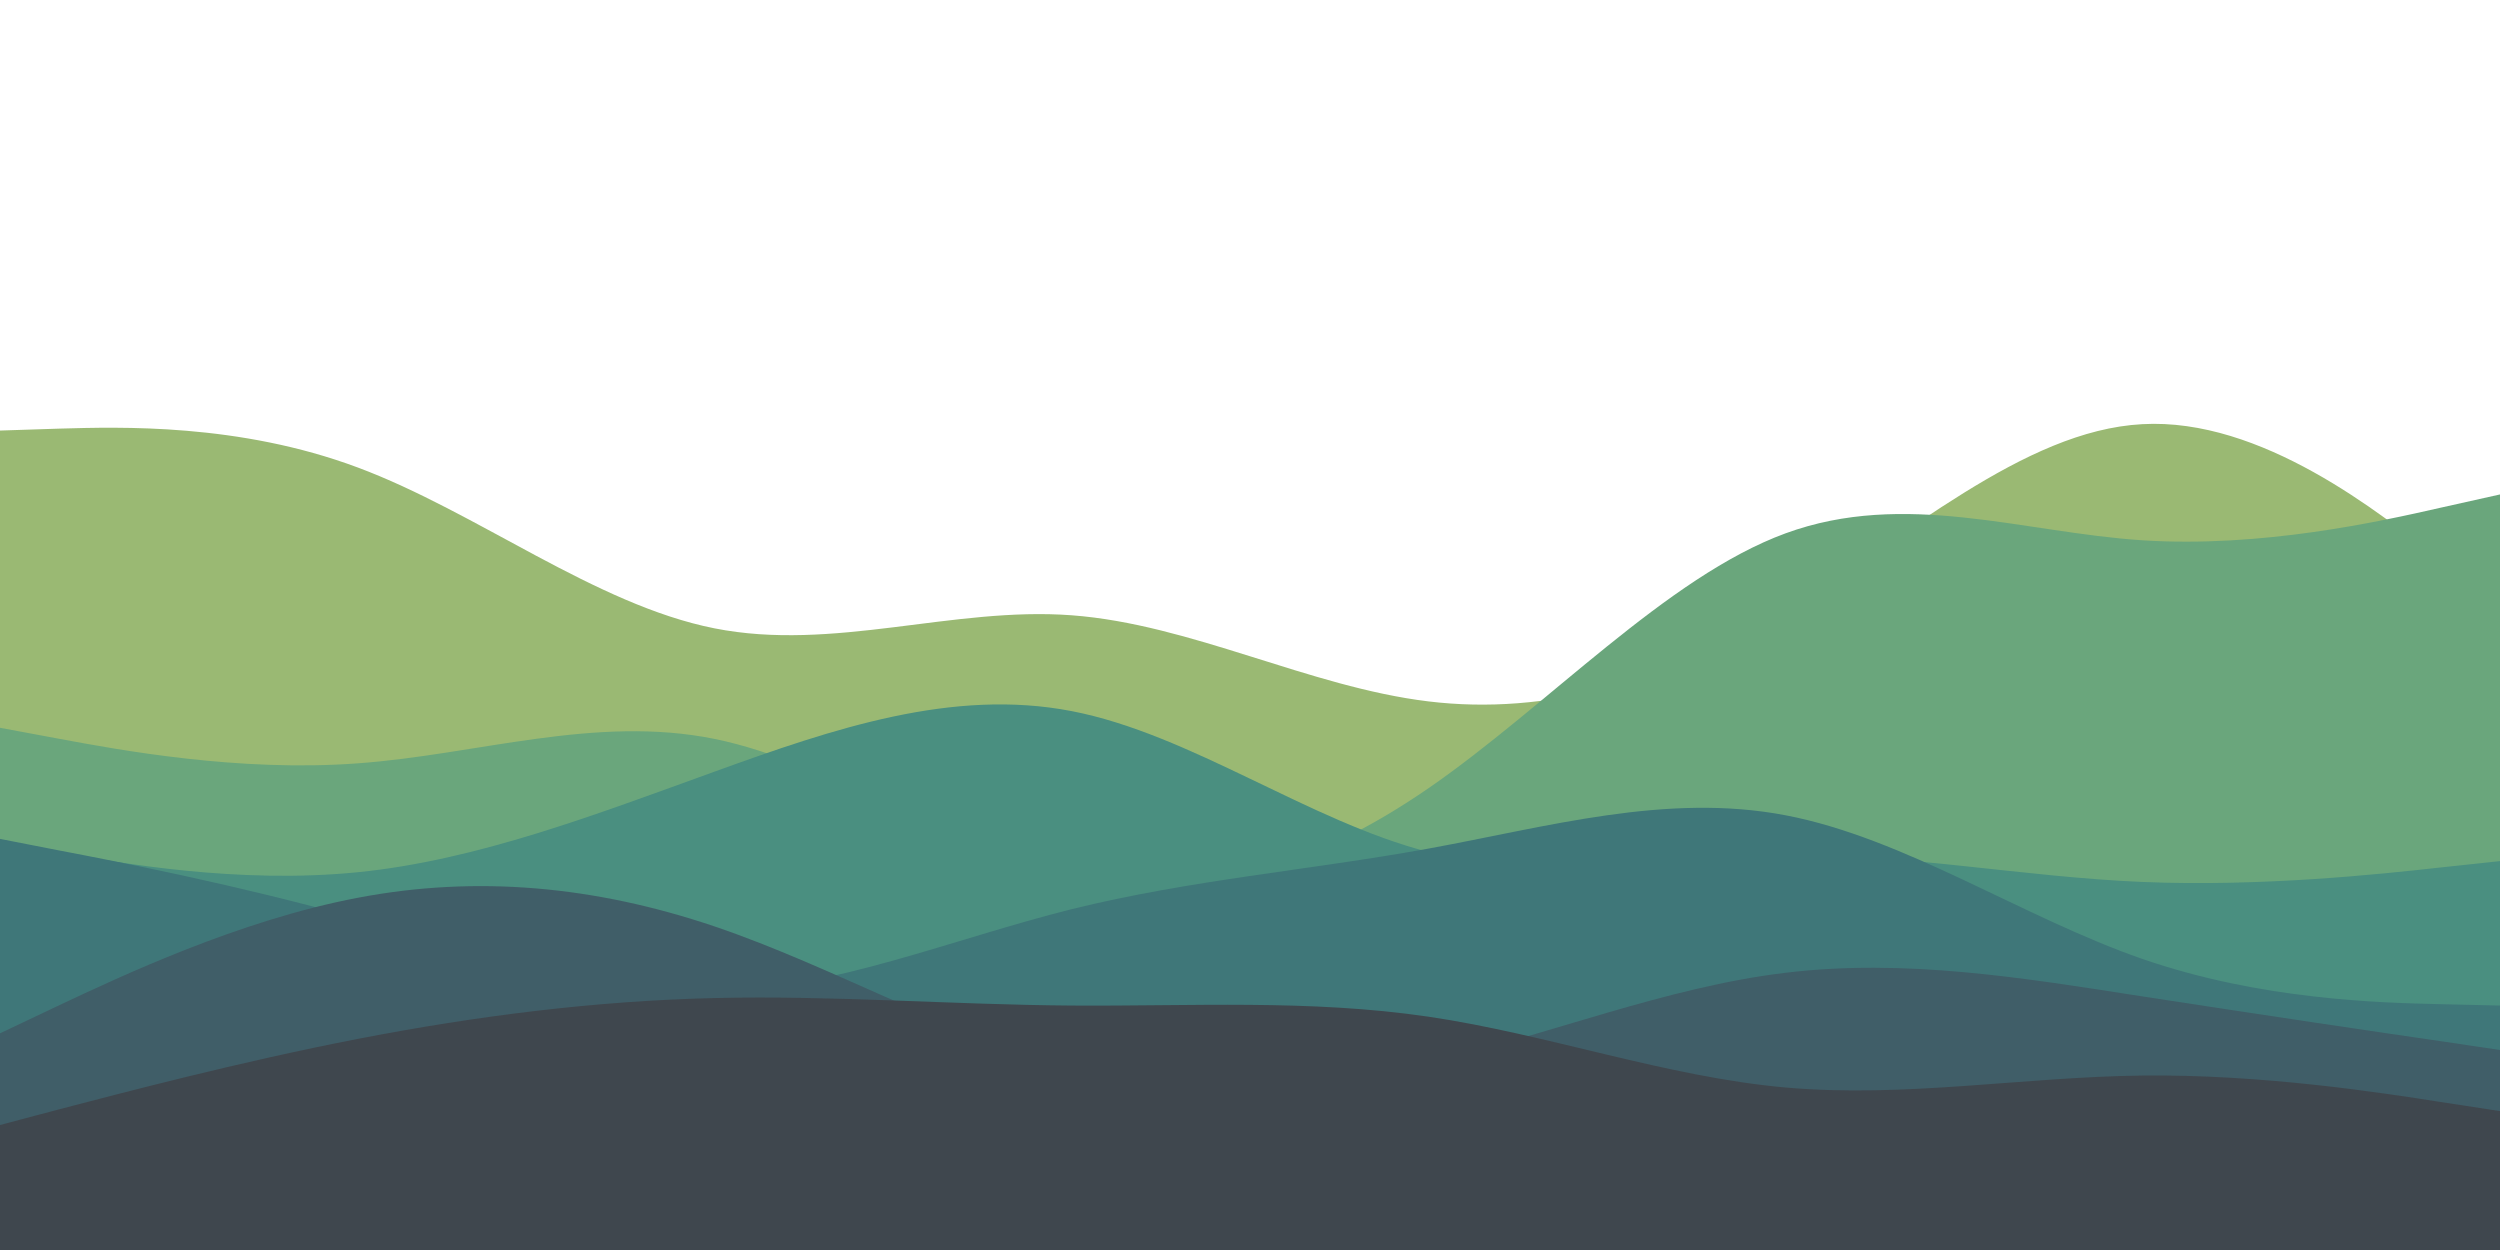 <svg id="visual" viewBox="0 0 900 450" width="900" height="450" xmlns="http://www.w3.org/2000/svg" xmlns:xlink="http://www.w3.org/1999/xlink" version="1.1"><rect x="0" y="0" width="900" height="450" fill="#fff"></rect><path d="M0 155L21.5 154.3C43 153.7 86 152.3 128.8 168.3C171.7 184.3 214.3 217.7 257.2 226.2C300 234.7 343 218.3 385.8 221.5C428.7 224.7 471.3 247.3 514.2 252.5C557 257.7 600 245.3 642.8 219.7C685.7 194 728.3 155 771.2 152.7C814 150.3 857 184.7 878.5 201.8L900 219L900 451L878.5 451C857 451 814 451 771.2 451C728.3 451 685.7 451 642.8 451C600 451 557 451 514.2 451C471.3 451 428.7 451 385.8 451C343 451 300 451 257.2 451C214.3 451 171.7 451 128.8 451C86 451 43 451 21.5 451L0 451Z" fill="#9ab973"></path><path d="M0 262L21.5 266C43 270 86 278 128.8 274.8C171.7 271.7 214.3 257.3 257.2 266C300 274.7 343 306.3 385.8 316C428.7 325.7 471.3 313.3 514.2 283.8C557 254.3 600 207.7 642.8 192C685.7 176.3 728.3 191.7 771.2 194.5C814 197.3 857 187.7 878.5 182.8L900 178L900 451L878.5 451C857 451 814 451 771.2 451C728.3 451 685.7 451 642.8 451C600 451 557 451 514.2 451C471.3 451 428.7 451 385.8 451C343 451 300 451 257.2 451C214.3 451 171.7 451 128.8 451C86 451 43 451 21.5 451L0 451Z" fill="#6aa67c"></path><path d="M0 303L21.5 306.8C43 310.7 86 318.3 128.8 314C171.7 309.7 214.3 293.3 257.2 277.8C300 262.3 343 247.7 385.8 256C428.7 264.3 471.3 295.7 514.2 306.7C557 317.7 600 308.3 642.8 307.8C685.7 307.3 728.3 315.7 771.2 317.5C814 319.3 857 314.7 878.5 312.3L900 310L900 451L878.5 451C857 451 814 451 771.2 451C728.3 451 685.7 451 642.8 451C600 451 557 451 514.2 451C471.3 451 428.7 451 385.8 451C343 451 300 451 257.2 451C214.3 451 171.7 451 128.8 451C86 451 43 451 21.5 451L0 451Z" fill="#4a8f80"></path><path d="M0 302L21.5 306.2C43 310.3 86 318.7 128.8 330.7C171.7 342.7 214.3 358.3 257.2 357.2C300 356 343 338 385.8 327.3C428.7 316.7 471.3 313.3 514.2 305.5C557 297.7 600 285.3 642.8 293.5C685.7 301.7 728.3 330.3 771.2 345.2C814 360 857 361 878.5 361.5L900 362L900 451L878.5 451C857 451 814 451 771.2 451C728.3 451 685.7 451 642.8 451C600 451 557 451 514.2 451C471.3 451 428.7 451 385.8 451C343 451 300 451 257.2 451C214.3 451 171.7 451 128.8 451C86 451 43 451 21.5 451L0 451Z" fill="#3f7779"></path><path d="M0 372L21.5 361.8C43 351.7 86 331.3 128.8 323.2C171.7 315 214.3 319 257.2 333.5C300 348 343 373 385.8 384.2C428.7 395.3 471.3 392.7 514.2 382.7C557 372.7 600 355.3 642.8 350.2C685.7 345 728.3 352 771.2 358.7C814 365.3 857 371.7 878.5 374.8L900 378L900 451L878.5 451C857 451 814 451 771.2 451C728.3 451 685.7 451 642.8 451C600 451 557 451 514.2 451C471.3 451 428.7 451 385.8 451C343 451 300 451 257.2 451C214.3 451 171.7 451 128.8 451C86 451 43 451 21.5 451L0 451Z" fill="#405e68"></path><path d="M0 405L21.5 399.3C43 393.7 86 382.3 128.8 374C171.7 365.7 214.3 360.3 257.2 359.3C300 358.3 343 361.7 385.8 362C428.7 362.3 471.3 359.7 514.2 366C557 372.3 600 387.7 642.8 391.5C685.7 395.3 728.3 387.7 771.2 387.2C814 386.7 857 393.3 878.5 396.7L900 400L900 451L878.5 451C857 451 814 451 771.2 451C728.3 451 685.7 451 642.8 451C600 451 557 451 514.2 451C471.3 451 428.7 451 385.8 451C343 451 300 451 257.2 451C214.3 451 171.7 451 128.8 451C86 451 43 451 21.5 451L0 451Z" fill="#3f474e"></path></svg>